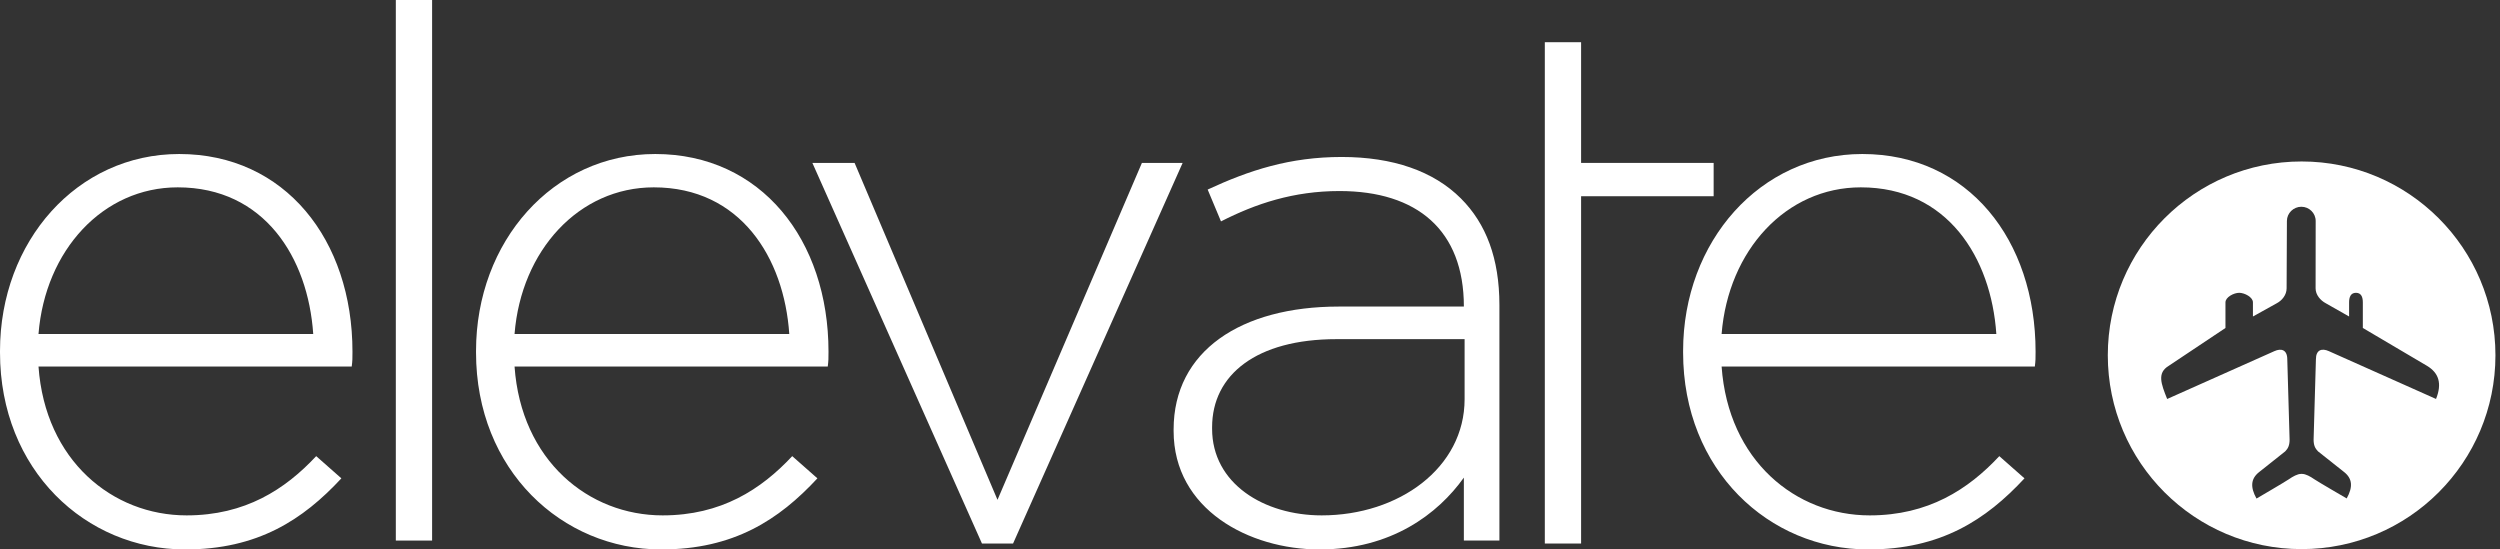 <?xml version="1.0" encoding="utf-8"?>
<!-- Generator: Adobe Illustrator 17.1.0, SVG Export Plug-In . SVG Version: 6.00 Build 0)  -->
<!DOCTYPE svg PUBLIC "-//W3C//DTD SVG 1.1 Tiny//EN" "http://www.w3.org/Graphics/SVG/1.1/DTD/svg11-tiny.dtd">
<svg version="1.1" baseProfile="tiny" id="Layer_1" xmlns="http://www.w3.org/2000/svg" xmlns:xlink="http://www.w3.org/1999/xlink"
	 x="0px" y="0px" viewBox="0 0 182 40" xml:space="preserve">
<rect x="0" y="0" width="182" height="40" fill="#333333" stroke="none"/>
<g>
	<path fill="#FFFFFF" d="M167.558,11.755c-7.793,0-14.11,6.317-14.11,14.11c0,7.793,6.317,14.11,14.11,14.11
		s14.11-6.317,14.11-14.11C181.668,18.072,175.35,11.755,167.558,11.755z M177.343,29.044l-7.807-3.483
		c-0.494-0.222-0.938-0.111-0.938,0.605l-0.168,5.833c0,0.414,0.107,0.645,0.321,0.859l1.903,1.509
		c0.605,0.481,0.647,1.086,0.185,1.919c0,0-2.089-1.21-2.364-1.401c-0.275-0.19-0.613-0.385-0.888-0.385h-0.062
		c-0.275,0-0.613,0.195-0.888,0.385c-0.275,0.19-2.364,1.41-2.364,1.41c-0.461-0.833-0.42-1.442,0.185-1.923l1.903-1.511
		c0.214-0.214,0.321-0.446,0.321-0.86l-0.168-5.833c0-0.716-0.444-0.828-0.938-0.605l-7.807,3.483
		c-0.453-1.133-0.737-1.896,0.11-2.411l4.134-2.759v-1.864c0-0.384,0.616-0.696,1-0.696c0.384,0,1,0.312,1,0.696v1.029l1.733-0.962
		c0.389-0.205,0.719-0.614,0.719-1.084l0.022-4.908c0-0.571,0.479-1.035,1.051-1.035s1.043,0.463,1.043,1.035l-0.006,4.908
		c0,0.471,0.355,0.879,0.745,1.084l1.694,0.962v-1.029c0-0.384,0.116-0.696,0.5-0.696c0.384,0,0.5,0.312,0.5,0.696v1.864
		l4.676,2.759C177.539,27.148,177.797,27.911,177.343,29.044z"/>
	<path fill="#FFFFFF" d="M0,25.66v-0.108c0-7.978,5.606-14.34,13.046-14.34c7.709,0,12.614,6.254,12.614,14.394
		c0,0.485,0,0.647-0.054,1.078H2.803C3.289,33.531,8.194,37.52,13.585,37.52c4.259,0,7.17-1.887,9.434-4.313l1.833,1.617
		C22.049,37.844,18.76,40,13.477,40C6.253,40,0,34.232,0,25.66z M22.803,24.313c-0.377-5.553-3.558-10.674-9.865-10.674
		c-5.445,0-9.649,4.582-10.135,10.674H22.803z"/>
	<path fill="#FFFFFF" d="M28.816,0h2.641v39.353h-2.641V0z"/>
	<path fill="#FFFFFF" d="M34.655,25.66v-0.108c0-7.978,5.606-14.34,13.046-14.34c7.709,0,12.614,6.254,12.614,14.394
		c0,0.485,0,0.647-0.054,1.078H37.459C37.944,33.531,42.85,37.52,48.24,37.52c4.259,0,7.17-1.887,9.434-4.313l1.833,1.617
		C56.704,37.844,53.416,40,48.132,40C40.909,40,34.655,34.232,34.655,25.66z M57.459,24.313c-0.377-5.553-3.558-10.674-9.865-10.674
		c-5.445,0-9.65,4.582-10.135,10.674H57.459z"/>
	<path fill="#FFFFFF" d="M59.141,11.86h3.073l10.404,24.528L83.131,11.86h2.965L73.751,39.569h-2.264L59.141,11.86z"/>
	<path fill="#FFFFFF" d="M106.57,22.318c0-5.553-3.396-8.41-9.057-8.41c-3.342,0-6.092,0.916-8.625,2.21l-0.97-2.318
		c3.019-1.402,5.984-2.372,9.757-2.372c3.72,0,6.685,1.024,8.679,3.019c1.833,1.833,2.803,4.367,2.803,7.763v17.143h-2.588v-4.582
		C104.684,37.412,101.288,40,96.059,40c-5.121,0-10.62-2.911-10.62-8.625v-0.108c0-5.714,4.906-8.949,12.022-8.949H106.57z
		 M97.298,24.69c-5.822,0-9.057,2.588-9.057,6.415v0.108c0,3.989,3.773,6.307,7.978,6.307c5.606,0,10.404-3.45,10.404-8.464V24.69
		H97.298z"/>
	<path fill="#FFFFFF" d="M112.463,3.073h2.641v8.787h9.649v2.426h-9.649v25.283h-2.641V3.073z"/>
	<path fill="#FFFFFF" d="M122.53,25.66v-0.108c0-7.978,5.606-14.34,13.046-14.34c7.709,0,12.614,6.254,12.614,14.394
		c0,0.485,0,0.647-0.054,1.078h-22.803c0.485,6.847,5.391,10.836,10.782,10.836c4.259,0,7.17-1.887,9.434-4.313l1.833,1.617
		C144.578,37.844,141.29,40,136.007,40C128.783,40,122.53,34.232,122.53,25.66z M145.333,24.313
		c-0.377-5.553-3.558-10.674-9.865-10.674c-5.445,0-9.65,4.582-10.135,10.674H145.333z"/>
</g>
</svg>
